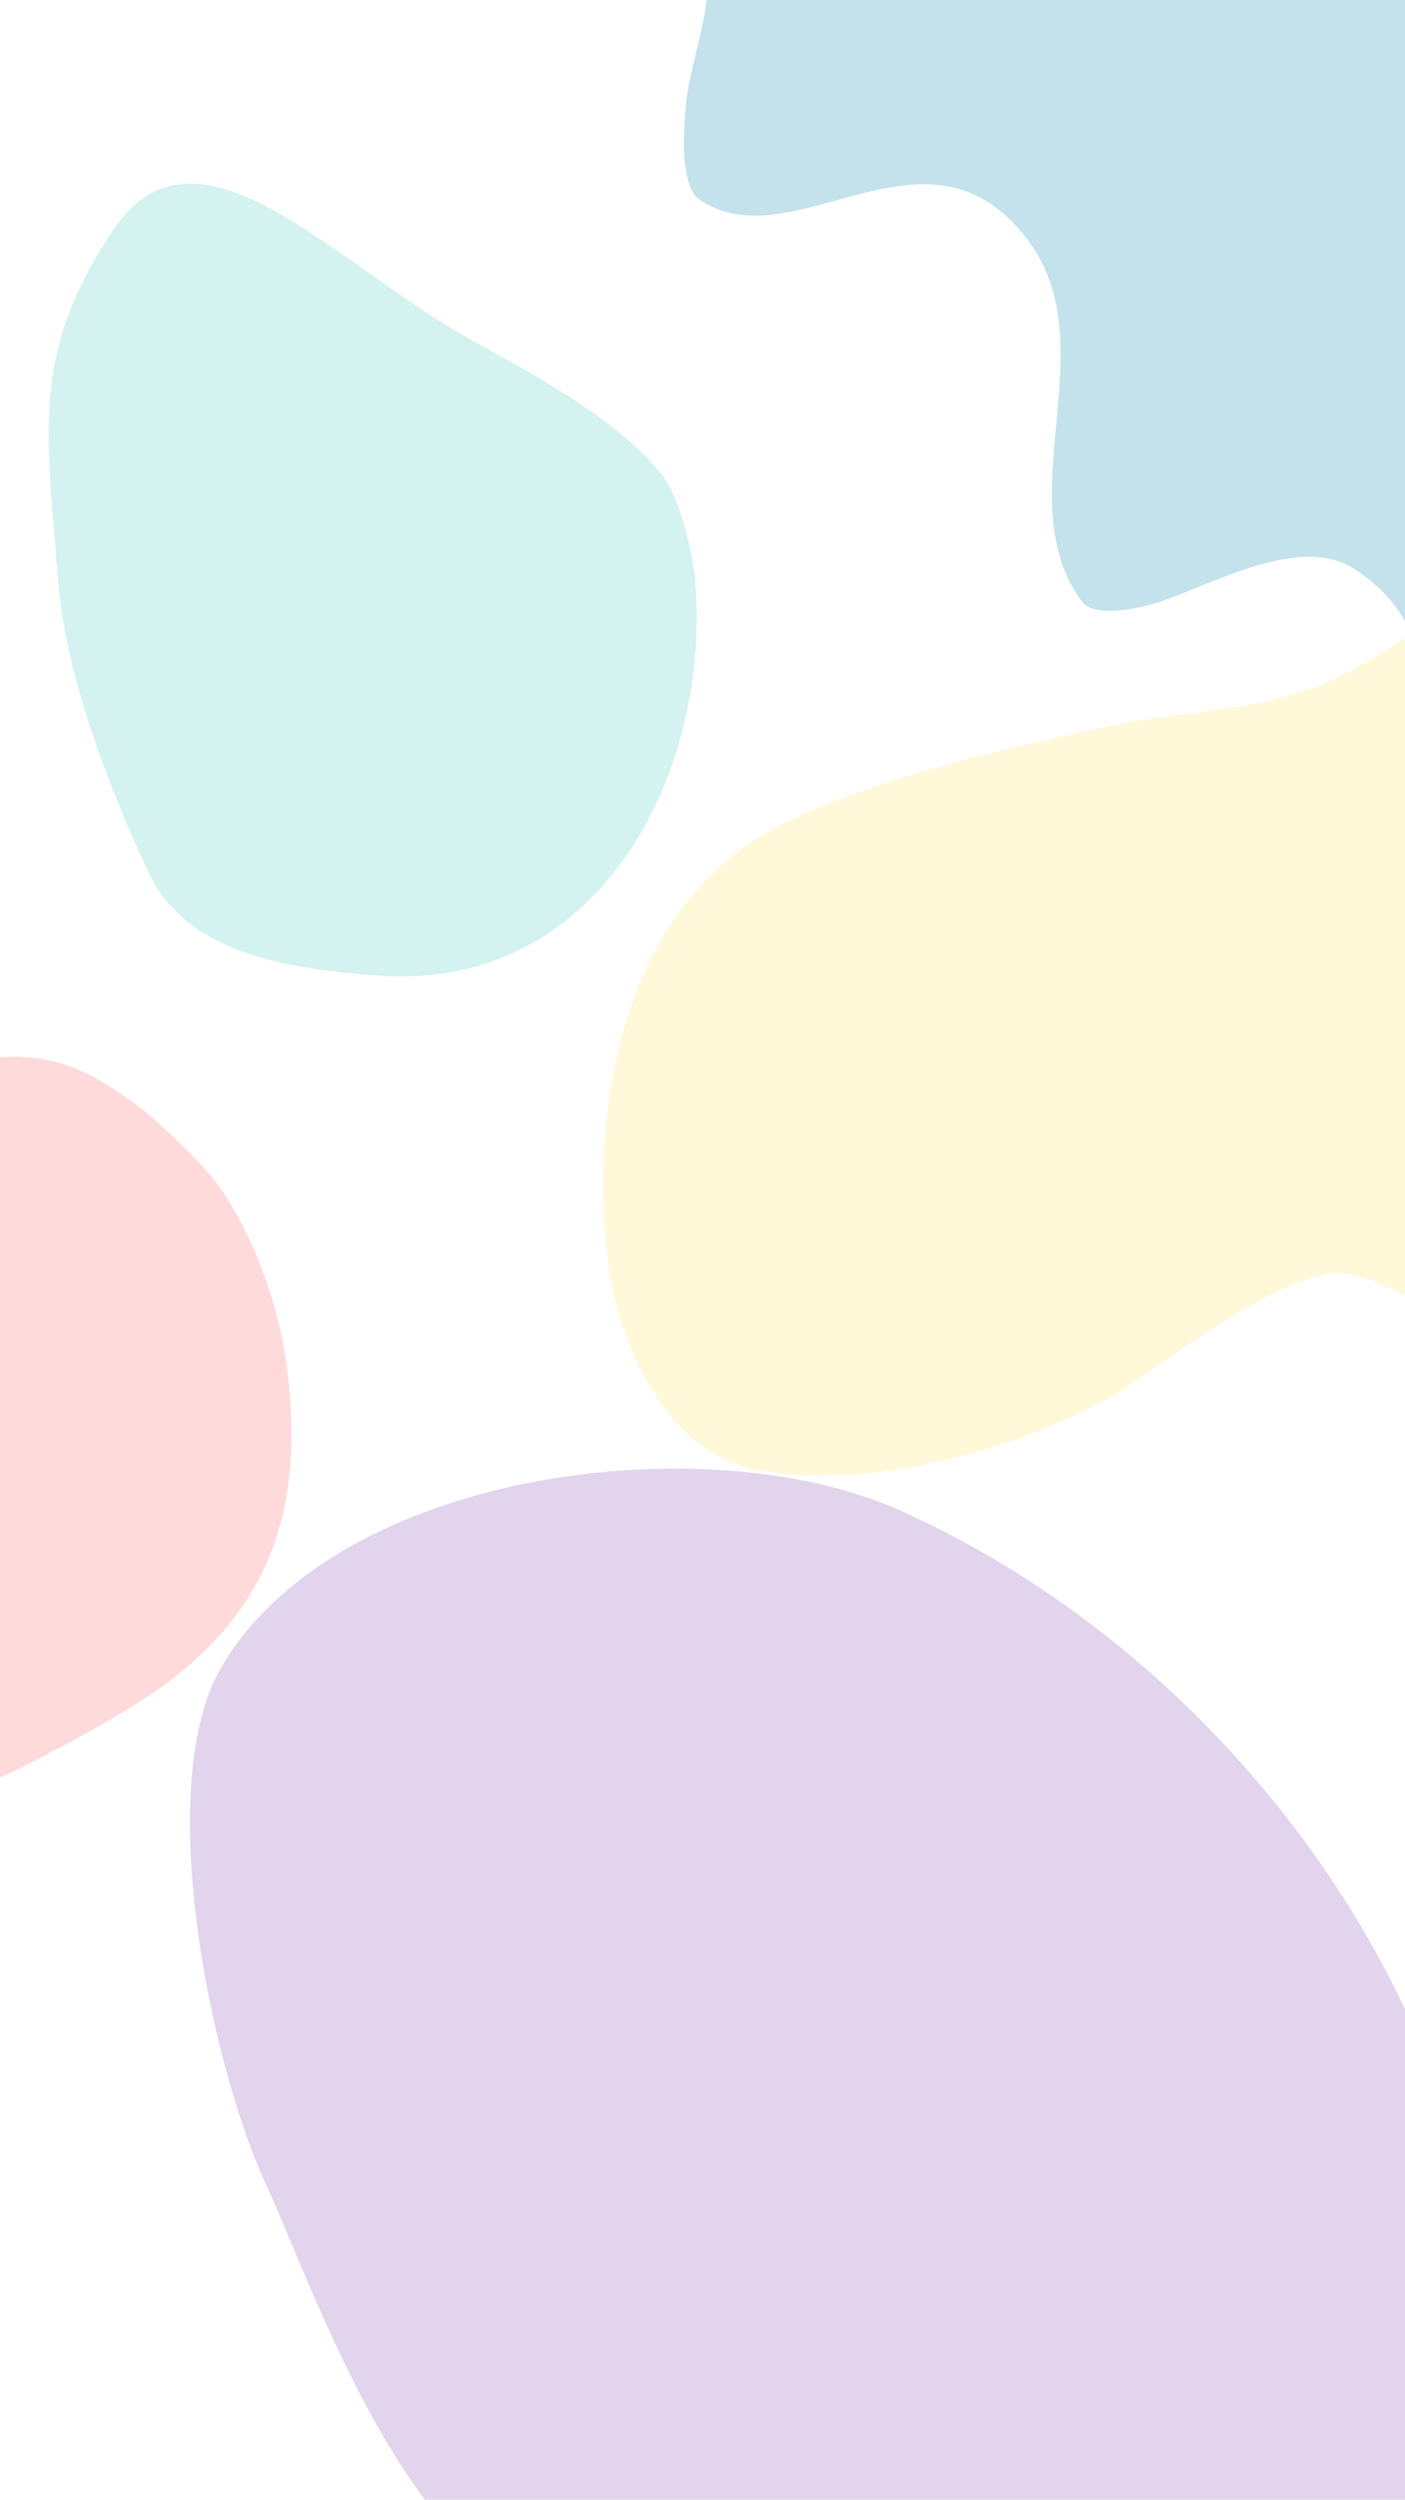<?xml version="1.0" encoding="UTF-8"?>
<svg width="375px" height="667px" viewBox="0 0 375 667" version="1.1" xmlns="http://www.w3.org/2000/svg" xmlns:xlink="http://www.w3.org/1999/xlink">
    <!-- Generator: Sketch 52.3 (67297) - http://www.bohemiancoding.com/sketch -->
    <title>bg_splash</title>
    <desc>Created with Sketch.</desc>
    <g id="Backgrounds" stroke="none" stroke-width="1" fill="none" fill-rule="evenodd" opacity="0.25">
        <g id="bg_splash" fill-rule="nonzero">
            <g id="Group" transform="translate(-313, -133)">
                <path d="M462.21,827.667 C421.48,818.081 395.766,741.181 384.275,716.492 C368.786,683.212 353.905,608.911 372.061,577.853 C402.773,525.316 501.465,512.815 553.262,536.031 C637.181,573.644 703.918,660.309 710.679,753.086 C712.984,784.717 717.987,846.289 678.064,861.772 C659.573,868.942 609.651,866.598 600.35,866.192 C556.82,864.292 502.318,861.322 463.546,838.132 C369.64,781.966 531.222,866.16 428.691,814.136" id="Path-9" fill="#8B54B3"></path>
                <path d="M437.221,222.807 C452.85,231.653 476.229,243.383 489.277,259.19 C495.082,266.223 498.139,282.425 498.617,288.874 C502.425,340.199 472.605,397.542 414.11,393.322 C393.084,391.805 363.337,388.41 352.857,366.194 C342.207,343.616 330.471,313.194 328.497,287.807 C325.376,247.677 321.271,227.003 343.296,194.247 C365.32,161.491 401.483,202.58 437.221,222.807 Z" id="Path-10" fill="#4ECDC4"></path>
                <path d="M167.242,626.551 C155.662,621.692 143.865,617.321 132.503,611.973 C63.961,579.712 59.417,550.163 22.343,473.507 C18.714,466.002 0.125,425.91 0.002,406.91 C-0.083,393.658 2.065,377.357 7.52,364.689 C28.375,316.256 114.031,294.298 160.394,314.48 C178.238,322.248 189.352,364.773 193.549,373.659 C201.6,390.702 212.399,412.869 229.073,424.103 C262.653,446.725 301.26,398.335 339.668,421.334 C345.258,424.681 350.671,428.435 355.457,432.857 C361.989,438.891 368.685,445.044 373.457,452.547 C381.968,465.927 387.66,482.681 389.664,498.548 C394.955,540.433 382.016,568.45 345.859,589.787 C283.3,626.704 239.838,634.842 165.793,632.14 C138.488,631.144 125.822,607.895 102.828,596.78" id="Path-7" fill="#FF6B6B"></path>
                <path d="M742.921,238 C714.424,277.421 714.863,287.773 676.88,310.147 C653.538,323.896 633.388,321.219 605.716,327.443 C583.865,332.358 534.039,342.812 511.134,359.432 C477.323,383.967 470.884,432.748 475.18,469.238 C477.442,488.451 489.379,519.94 513.833,524.946 C544.2,531.162 584.406,520.024 610.241,505.315 C617.799,501.012 648.53,476.7 666.24,473.102 C674.849,471.353 683.924,476.678 690.675,480.211 C724.545,497.936 743.734,512.984 744.122,550.828 C744.313,569.357 744.676,587.907 743.764,606.417 C742.571,630.637 739.796,654.765 737.811,678.94 L742.921,238 Z" id="Path-6" fill="#FFE66D"></path>
                <path d="M391,28.351 C397.802,63.574 409.284,65.638 451.705,88.527 C473.44,100.254 482.579,89.61 496.409,109.255 C507.558,125.092 498.954,141.777 496.419,158.264 C496.016,160.884 493.383,182.041 499.715,186.305 C524.996,203.335 560.801,161.124 587.586,197.405 C608.467,225.689 581.604,266.201 601.77,293.521 C604.518,297.245 613.515,296.07 619.875,294.386 C633.583,290.756 658.935,274.936 674.304,284.709 C715.554,310.941 675.385,369.544 704.267,403.773 C714.299,415.663 752.647,402.305 755.141,401.986 C774.773,399.471 774.438,406.929 789.188,419.754 C791.336,421.622 793.777,423.281 796.463,424.223 C797.191,424.478 798.171,423.722 798.423,422.993 C801.632,413.719 804.345,404.265 806.668,394.731 C809.622,382.613 814.109,370.56 814.241,358.089 C814.472,336.239 808.432,314.698 807.745,292.858 C806.143,241.982 817.38,140.33 799.009,75.553 C797.056,68.664 794.245,61.916 790.418,55.863 C784.543,46.572 777.358,38.145 770.123,29.869 C764.967,23.972 759.317,18.481 753.325,13.436 C750.81,11.319 747.838,9.712 744.772,8.526 C740.066,6.704 735.164,5.296 730.185,4.48 C717.912,2.47 705.573,0.271 693.139,0.069 C666.792,-0.358 640.446,1.285 614.128,2.596 C604.56,3.073 595,3.991 585.53,5.431 C578.039,6.571 570.724,8.664 563.331,10.323 C551.204,13.043 538.948,15.258 526.968,18.568 C513.832,22.197 500.991,26.822 488.058,31.118 C480.352,33.678 472.595,36.124 465.052,39.133 C446.225,46.644 427.831,55.216 408.98,62.667 C406.32,63.718 403.406,63.955 400.619,64.598" id="Path-11" fill="#118AB2"></path>
            </g>
        </g>
    </g>
</svg>